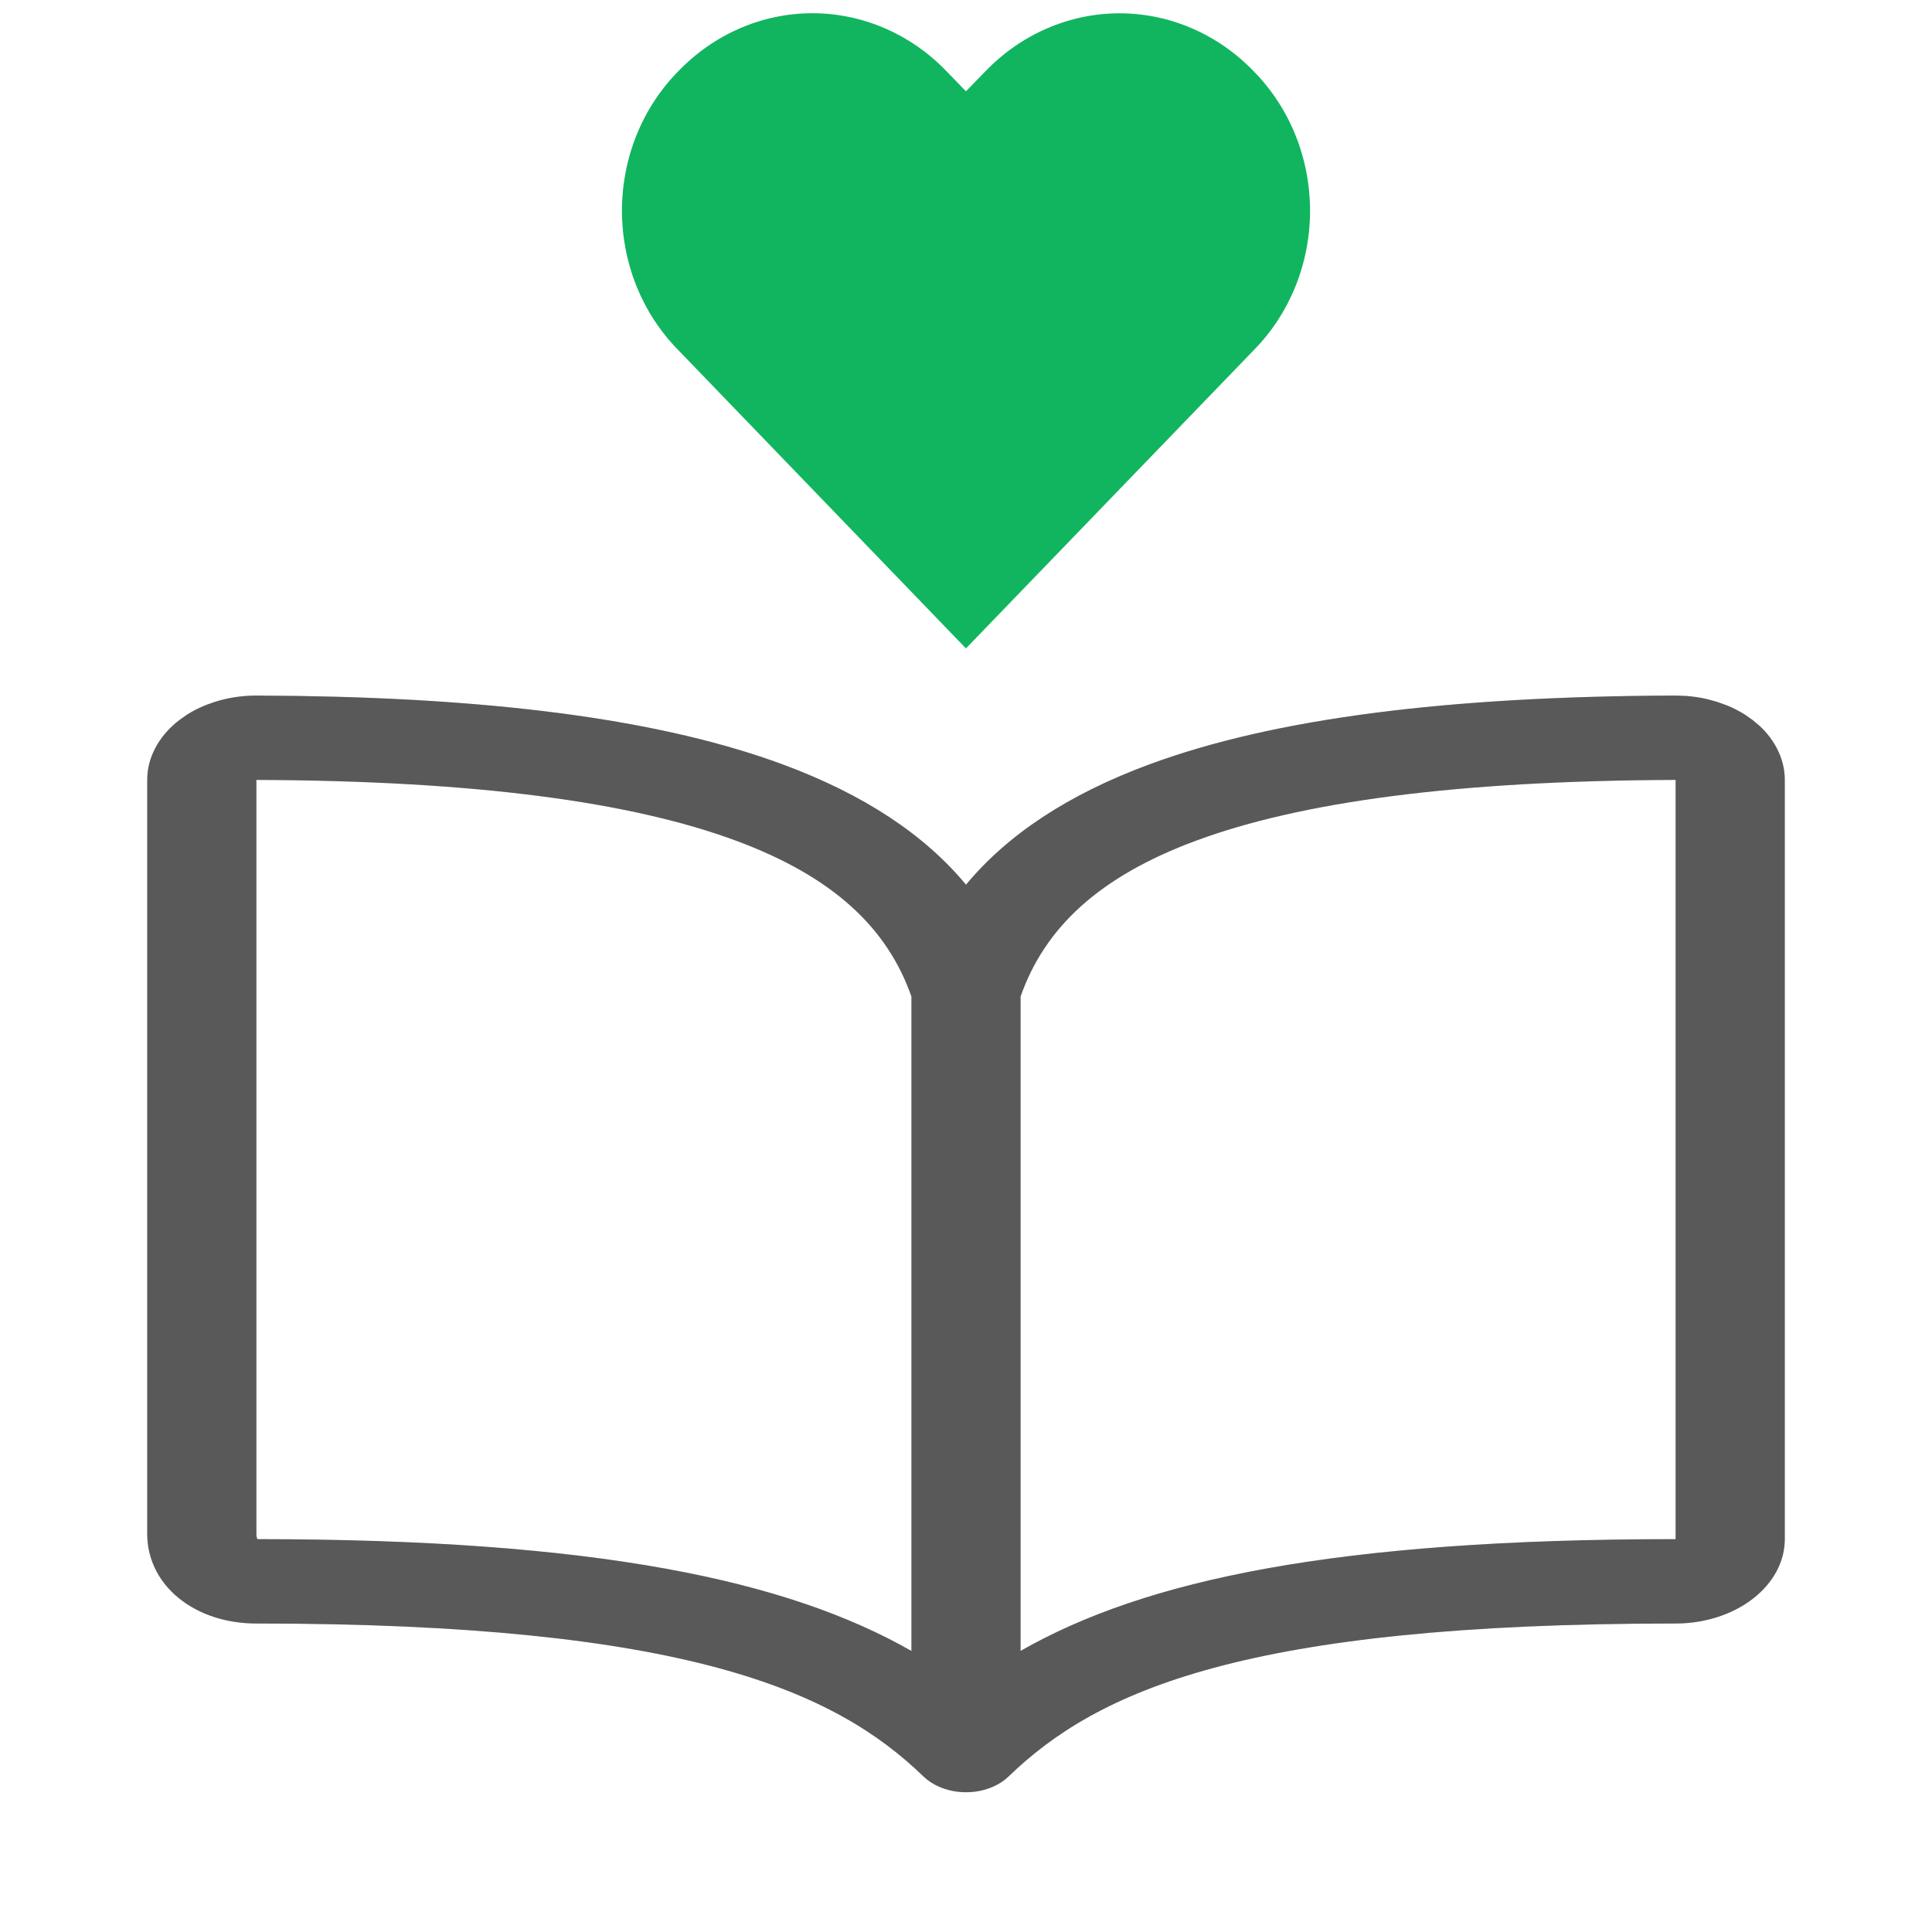 <svg width="73" height="73" viewBox="0 0 73 73" fill="none" xmlns="http://www.w3.org/2000/svg">
<path d="M36.498 24.5L47.379 13.224C48.049 12.543 48.583 11.726 48.948 10.822C49.312 9.918 49.5 8.946 49.5 7.963C49.5 6.981 49.312 6.008 48.948 5.104C48.583 4.2 48.049 3.383 47.379 2.702C46.026 1.293 44.202 0.503 42.302 0.503C40.402 0.503 38.578 1.293 37.226 2.702L36.498 3.45L35.771 2.699C34.419 1.29 32.596 0.5 30.696 0.5C28.797 0.5 26.973 1.29 25.622 2.699C24.951 3.38 24.417 4.197 24.052 5.101C23.688 6.005 23.5 6.977 23.5 7.96C23.5 8.942 23.688 9.915 24.052 10.819C24.417 11.723 24.951 12.54 25.622 13.221L36.498 24.5Z" fill="#11B55F"/>
<path d="M63.312 29.469C54.954 29.498 49.128 30.311 45.209 31.758C41.493 33.13 39.467 35.077 38.562 37.653V62.379C43.261 59.693 50.465 58.156 63.312 58.156V29.469ZM67.438 58.156C67.438 59.002 67.003 59.812 66.229 60.41C65.455 61.008 64.406 61.344 63.312 61.344C47.057 61.344 41.469 63.877 38.111 67.121C37.72 67.499 37.127 67.719 36.5 67.719C35.873 67.719 35.28 67.497 34.889 67.119C31.553 63.895 25.941 61.344 9.688 61.344C8.443 61.344 7.354 60.936 6.607 60.258C5.887 59.605 5.563 58.774 5.563 57.963V29.469C5.561 29.051 5.668 28.637 5.874 28.251C6.081 27.863 6.384 27.51 6.768 27.213L7.069 27.001C7.383 26.803 7.735 26.642 8.111 26.522C8.613 26.362 9.152 26.28 9.696 26.281L11.285 26.296C19.105 26.417 25.134 27.244 29.569 28.881C32.647 30.018 34.934 31.541 36.5 33.428C38.066 31.541 40.353 30.018 43.431 28.881C48.162 27.135 54.708 26.311 63.304 26.281L63.71 26.296C63.979 26.316 64.246 26.356 64.505 26.416L64.889 26.522L65.257 26.655C65.496 26.753 65.722 26.869 65.931 27.001L66.232 27.213L66.506 27.445C66.763 27.688 66.971 27.96 67.126 28.251C67.332 28.637 67.439 29.051 67.438 29.469V58.156ZM9.688 57.963C9.688 58.059 9.71 58.121 9.728 58.156C22.541 58.16 29.748 59.705 34.438 62.381V37.653C33.533 35.077 31.507 33.13 27.791 31.758C23.872 30.311 18.046 29.498 9.688 29.469V57.963Z" fill="#6F6F6F"/>
<path d="M63.312 29.469C54.954 29.498 49.128 30.311 45.209 31.758C41.493 33.13 39.467 35.077 38.562 37.653V62.379C43.261 59.693 50.465 58.156 63.312 58.156V29.469ZM67.438 58.156C67.438 59.002 67.003 59.812 66.229 60.41C65.455 61.008 64.406 61.344 63.312 61.344C47.057 61.344 41.469 63.877 38.111 67.121C37.72 67.499 37.127 67.719 36.5 67.719C35.873 67.719 35.28 67.497 34.889 67.119C31.553 63.895 25.941 61.344 9.688 61.344C8.443 61.344 7.354 60.936 6.607 60.258C5.887 59.605 5.563 58.774 5.563 57.963V29.469C5.561 29.051 5.668 28.637 5.874 28.251C6.081 27.863 6.384 27.51 6.768 27.213L7.069 27.001C7.383 26.803 7.735 26.642 8.111 26.522C8.613 26.362 9.152 26.28 9.696 26.281L11.285 26.296C19.105 26.417 25.134 27.244 29.569 28.881C32.647 30.018 34.934 31.541 36.5 33.428C38.066 31.541 40.353 30.018 43.431 28.881C48.162 27.135 54.708 26.311 63.304 26.281L63.71 26.296C63.979 26.316 64.246 26.356 64.505 26.416L64.889 26.522L65.257 26.655C65.496 26.753 65.722 26.869 65.931 27.001L66.232 27.213L66.506 27.445C66.763 27.688 66.971 27.96 67.126 28.251C67.332 28.637 67.439 29.051 67.438 29.469V58.156ZM9.688 57.963C9.688 58.059 9.71 58.121 9.728 58.156C22.541 58.16 29.748 59.705 34.438 62.381V37.653C33.533 35.077 31.507 33.13 27.791 31.758C23.872 30.311 18.046 29.498 9.688 29.469V57.963Z" fill="black" fill-opacity="0.2"/>
</svg>
